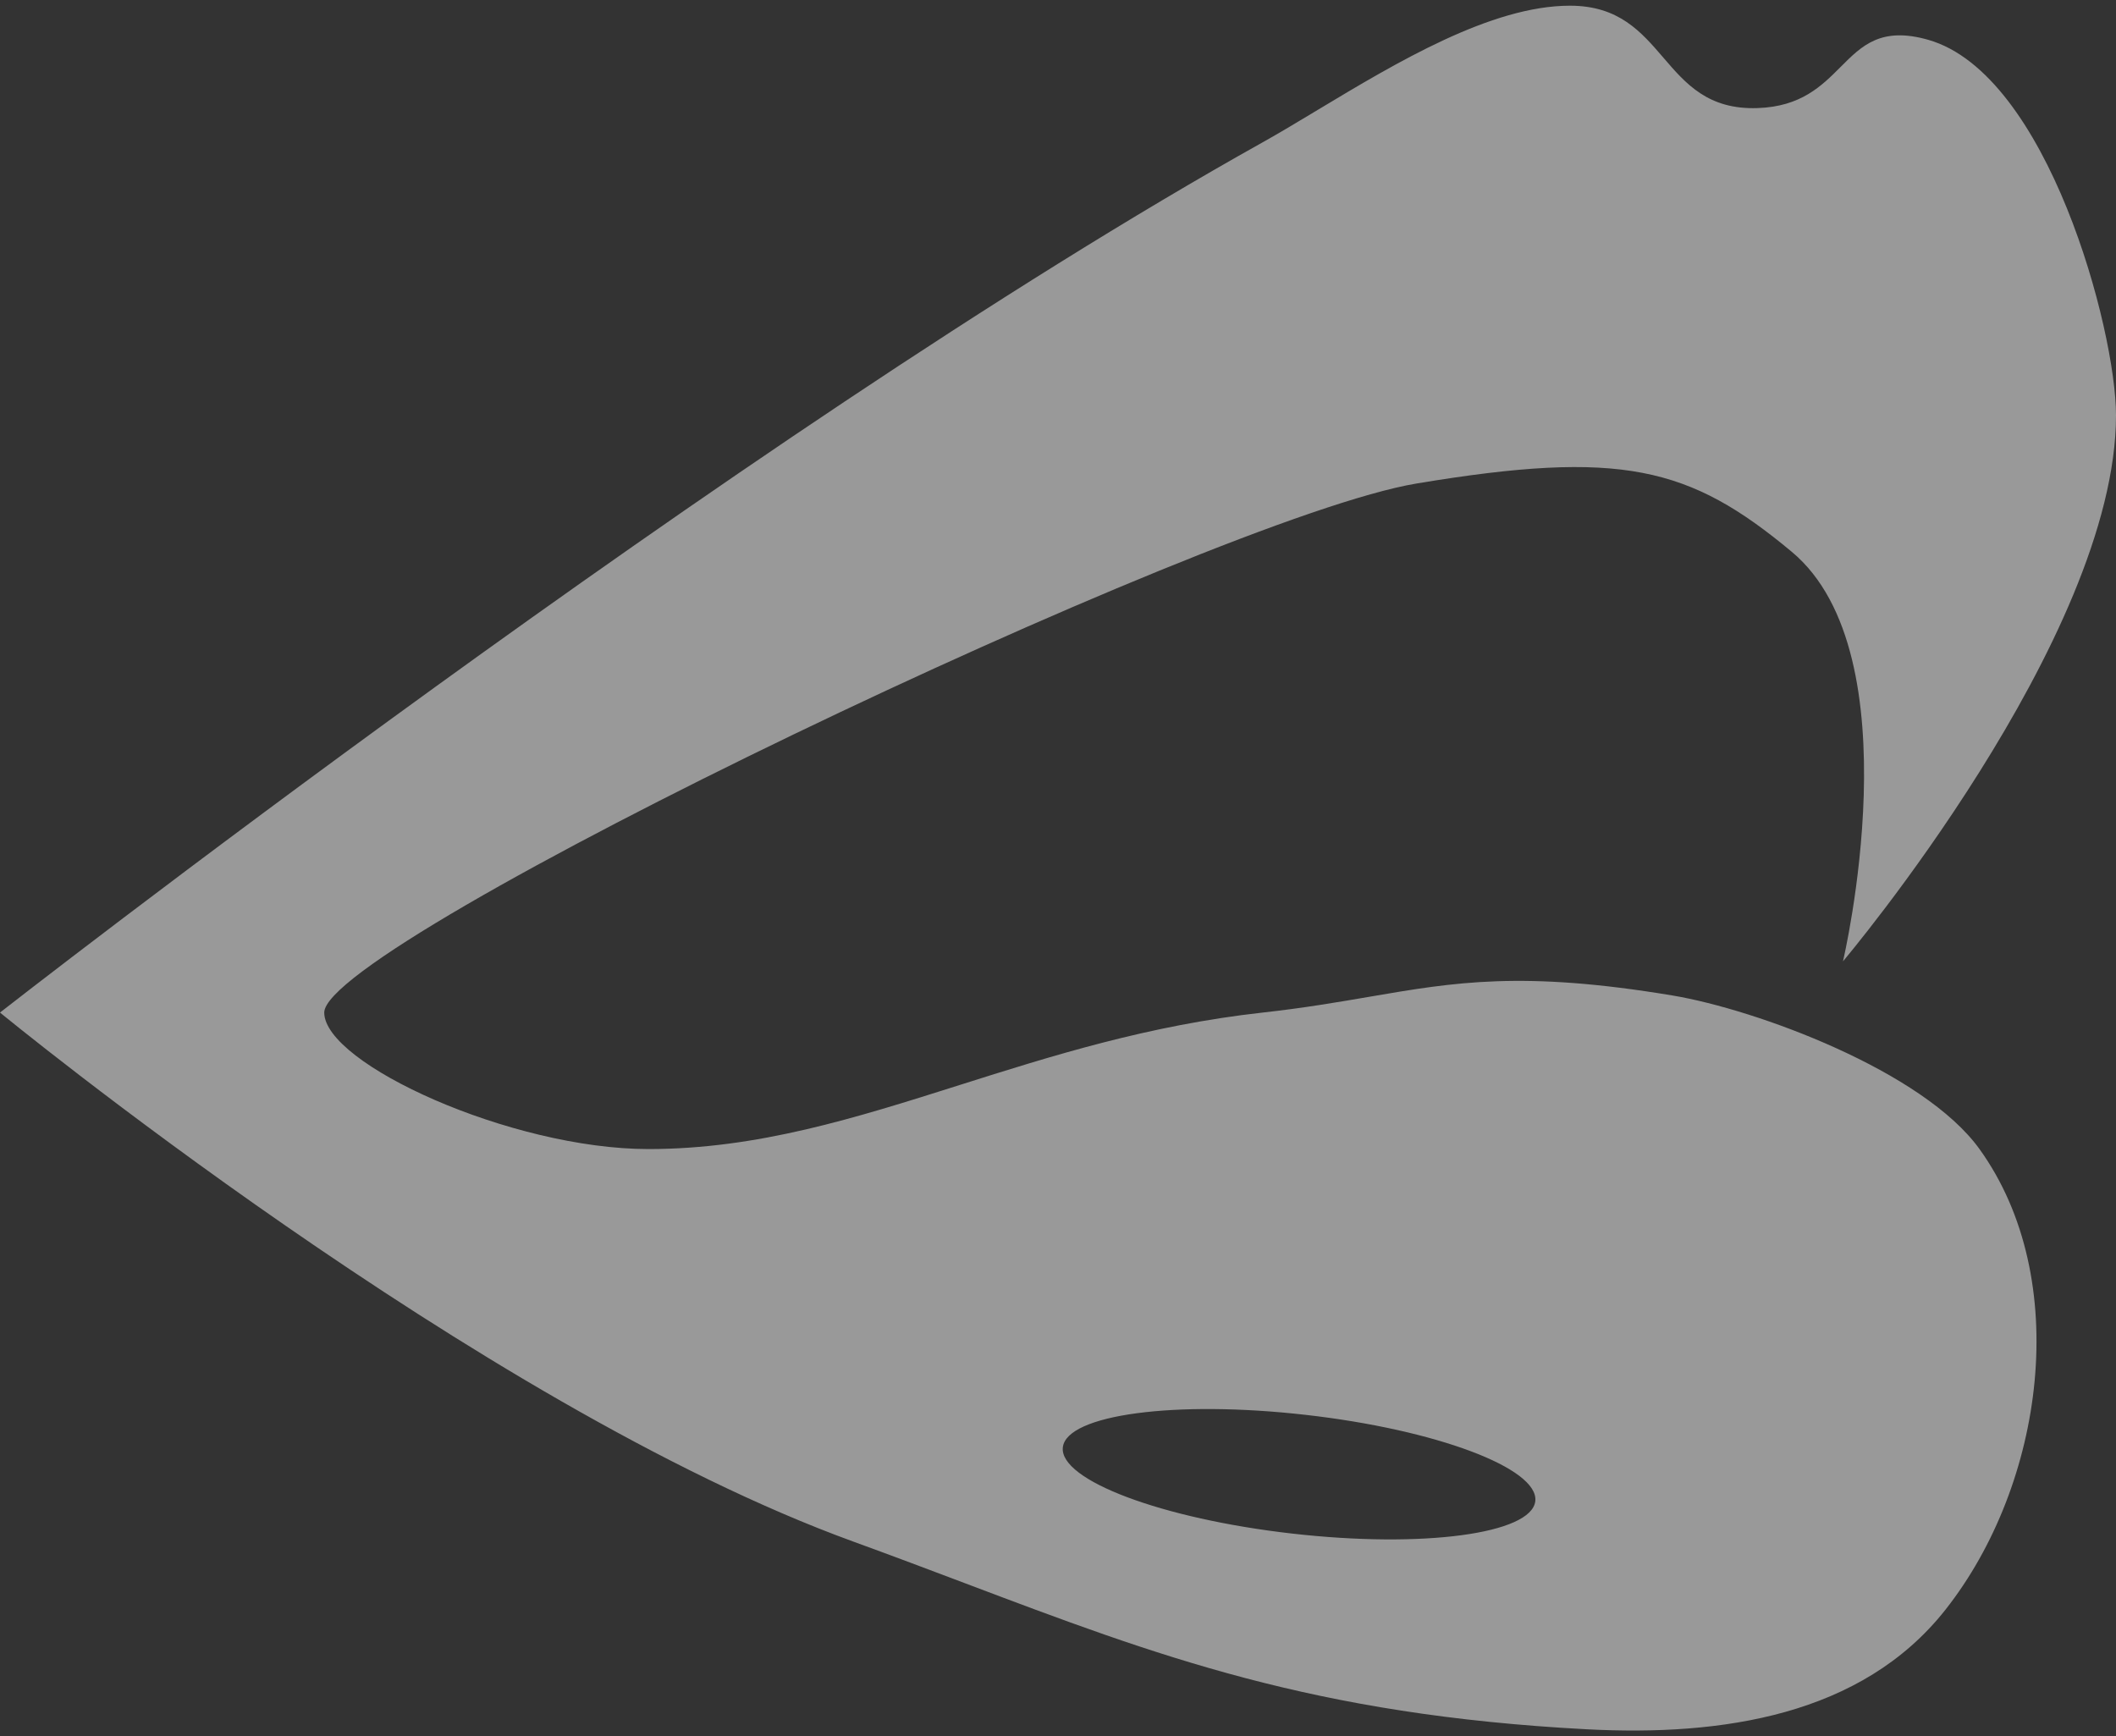<svg width="39" height="32" viewBox="0 0 39 32" fill="none" xmlns="http://www.w3.org/2000/svg">
<rect x="0" y="0" width="39" height="32" fill="#333333" stroke="none"/>
<path fill-rule="evenodd" clip-rule="evenodd" d="M0 18.662C0 18.662 13.637 8.004 23.274 2.622C23.589 2.446 23.931 2.24 24.291 2.023C25.741 1.152 27.483 0.105 28.936 0.105C29.836 0.105 30.248 0.586 30.657 1.062C31.072 1.545 31.483 2.024 32.395 1.992C33.195 1.965 33.576 1.583 33.924 1.234C34.318 0.839 34.669 0.486 35.54 0.734C37.742 1.363 39 6.081 39 7.654C39 11.76 33.968 17.718 33.968 17.718C33.968 17.718 35.303 12.069 33.024 10.17C31.137 8.597 29.879 8.283 26.105 8.912C22.331 9.541 5.976 17.365 5.976 18.662C5.976 19.605 9.419 21.178 11.952 21.178C13.959 21.178 15.761 20.608 17.686 19.998C19.379 19.462 21.167 18.896 23.274 18.662C24.033 18.578 24.656 18.471 25.234 18.372C26.814 18.101 28.06 17.887 30.823 18.347C32.374 18.606 35.449 19.74 36.484 21.178C38.206 23.57 37.681 27.356 35.855 29.67C34.314 31.622 31.734 32.002 29.25 31.872C24.205 31.606 21.336 30.522 17.781 29.178C17.125 28.93 16.446 28.674 15.726 28.412C8.806 25.896 0 18.662 0 18.662ZM23.818 28.265C26.223 28.539 28.228 28.271 28.297 27.667C28.366 27.062 26.472 26.35 24.067 26.077C21.663 25.803 19.658 26.071 19.589 26.675C19.52 27.28 21.414 27.992 23.818 28.265Z" fill="white" fill-opacity="0.5"/>
</svg>
